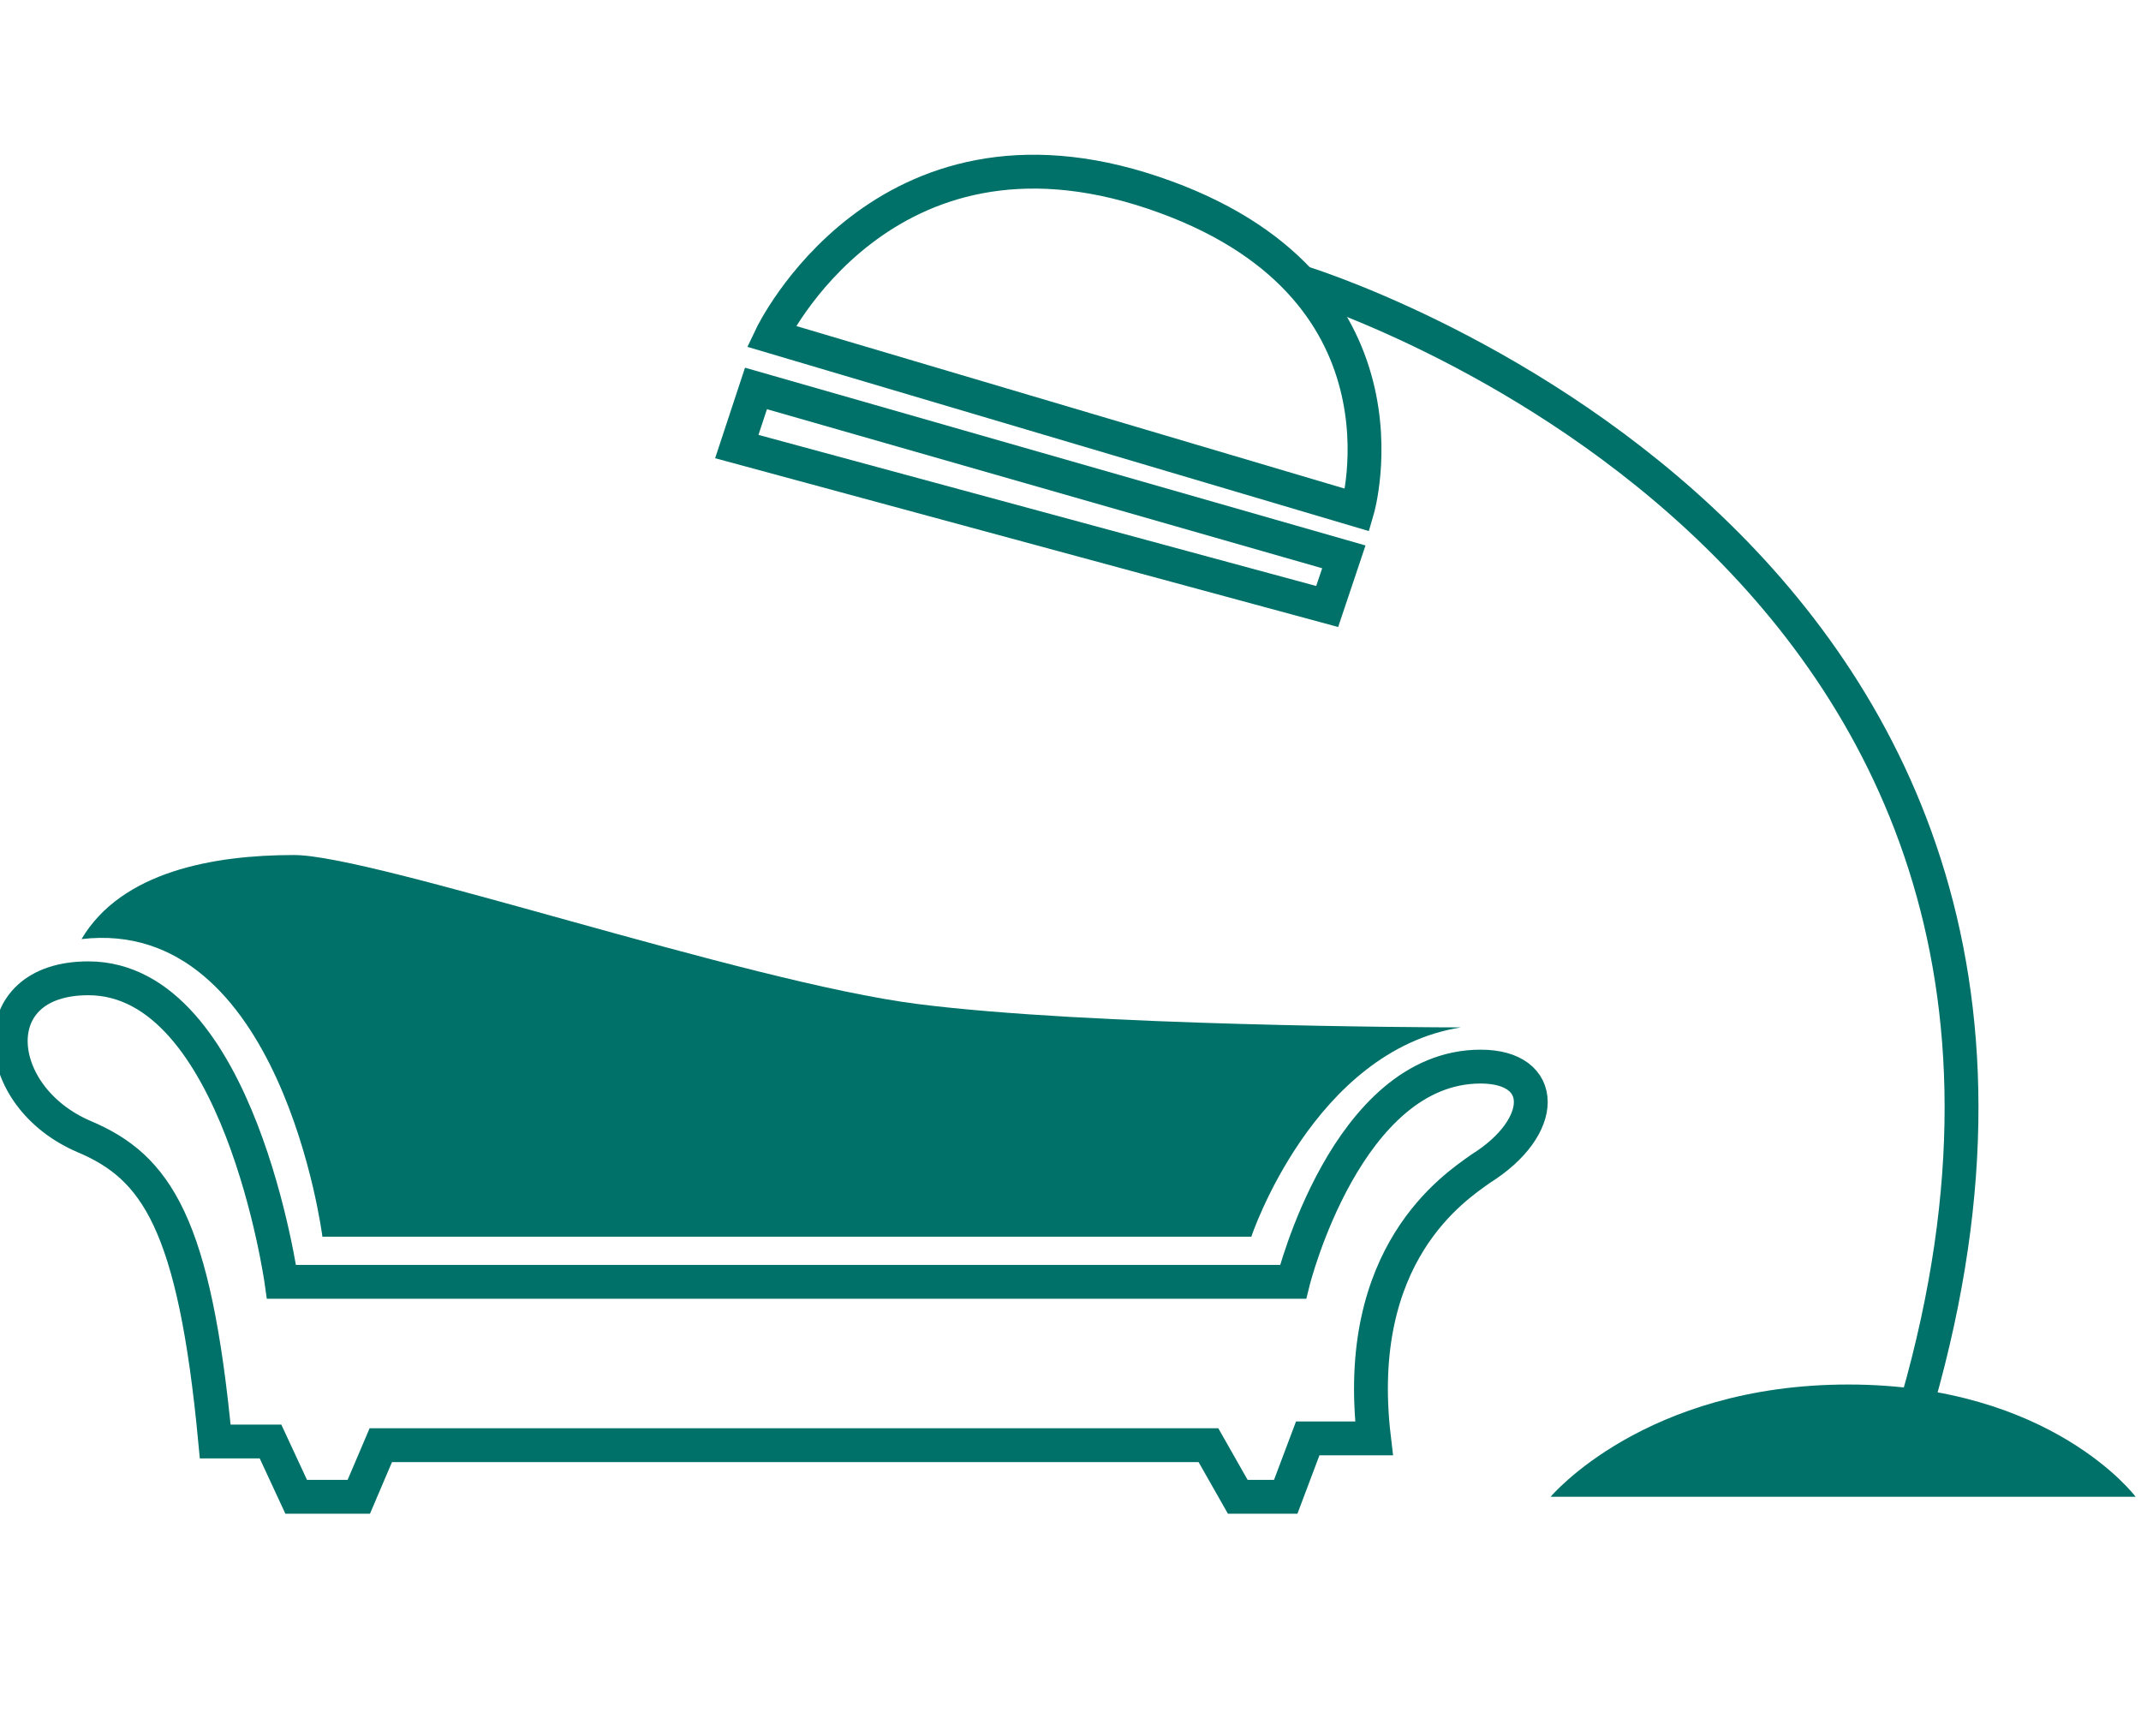 <?xml version="1.0" encoding="utf-8"?>
<!-- Generator: Adobe Illustrator 21.0.2, SVG Export Plug-In . SVG Version: 6.00 Build 0)  -->
<svg version="1.1" id="Layer_1" xmlns="http://www.w3.org/2000/svg" xmlns:xlink="http://www.w3.org/1999/xlink" x="0px" y="0px"
	 viewBox="0 0 759 615.3" style="enable-background:new 0 0 759 615.3;" xml:space="preserve">
<style type="text/css">
	.st0{fill:none;stroke:#007169;stroke-width:12;stroke-miterlimit:10;}
	.st1{fill:#007169;}
</style>
<path class="st0" d="M135,512.3h293.4l10.4,18.3h17l7.8-20.7c0,0,11.7,0,23.5,0c-7.8-65.5,28.7-89.1,37.8-95.6
	c23.8-14.9,23.6-36.2,0-36.2c-47.6,0-66.5,76.3-66.5,76.3H99.8c0,0-15-107.6-68.5-107.6c-38.1,0-34.7,41.9-1.5,56.1
	C55.4,413.7,69,433.6,76.3,511c6.4,0,19.6,0,19.6,0l9.1,19.6h22.2L135,512.3z"/>
<path class="st1" d="M28.9,332.9c14.2-24,46.9-29.8,75.3-29.8s159.9,45,221,52.8c61.1,7.8,180,8.3,192.7,8.3
	c-52.3,8.3-74.3,74.2-74.3,74.2H114.3C114.3,438.3,99.7,324.6,28.9,332.9z"/>
<polygon class="st0" points="268,137.7 476.4,197.4 470.5,215 261.2,158.3 "/>
<path class="st0" d="M273.4,119.2l207.8,61.6c0,0,23.5-80.2-72.4-112.5S273.4,119.2,273.4,119.2z"/>
<path class="st0" d="M679.8,496.7C766.8,192.5,461.1,100,461.1,100"/>
<path class="st1" d="M549.7,530.6h207.4c0,0-29.7-39.8-101.9-39.8S549.7,530.6,549.7,530.6z"/>
</svg>
